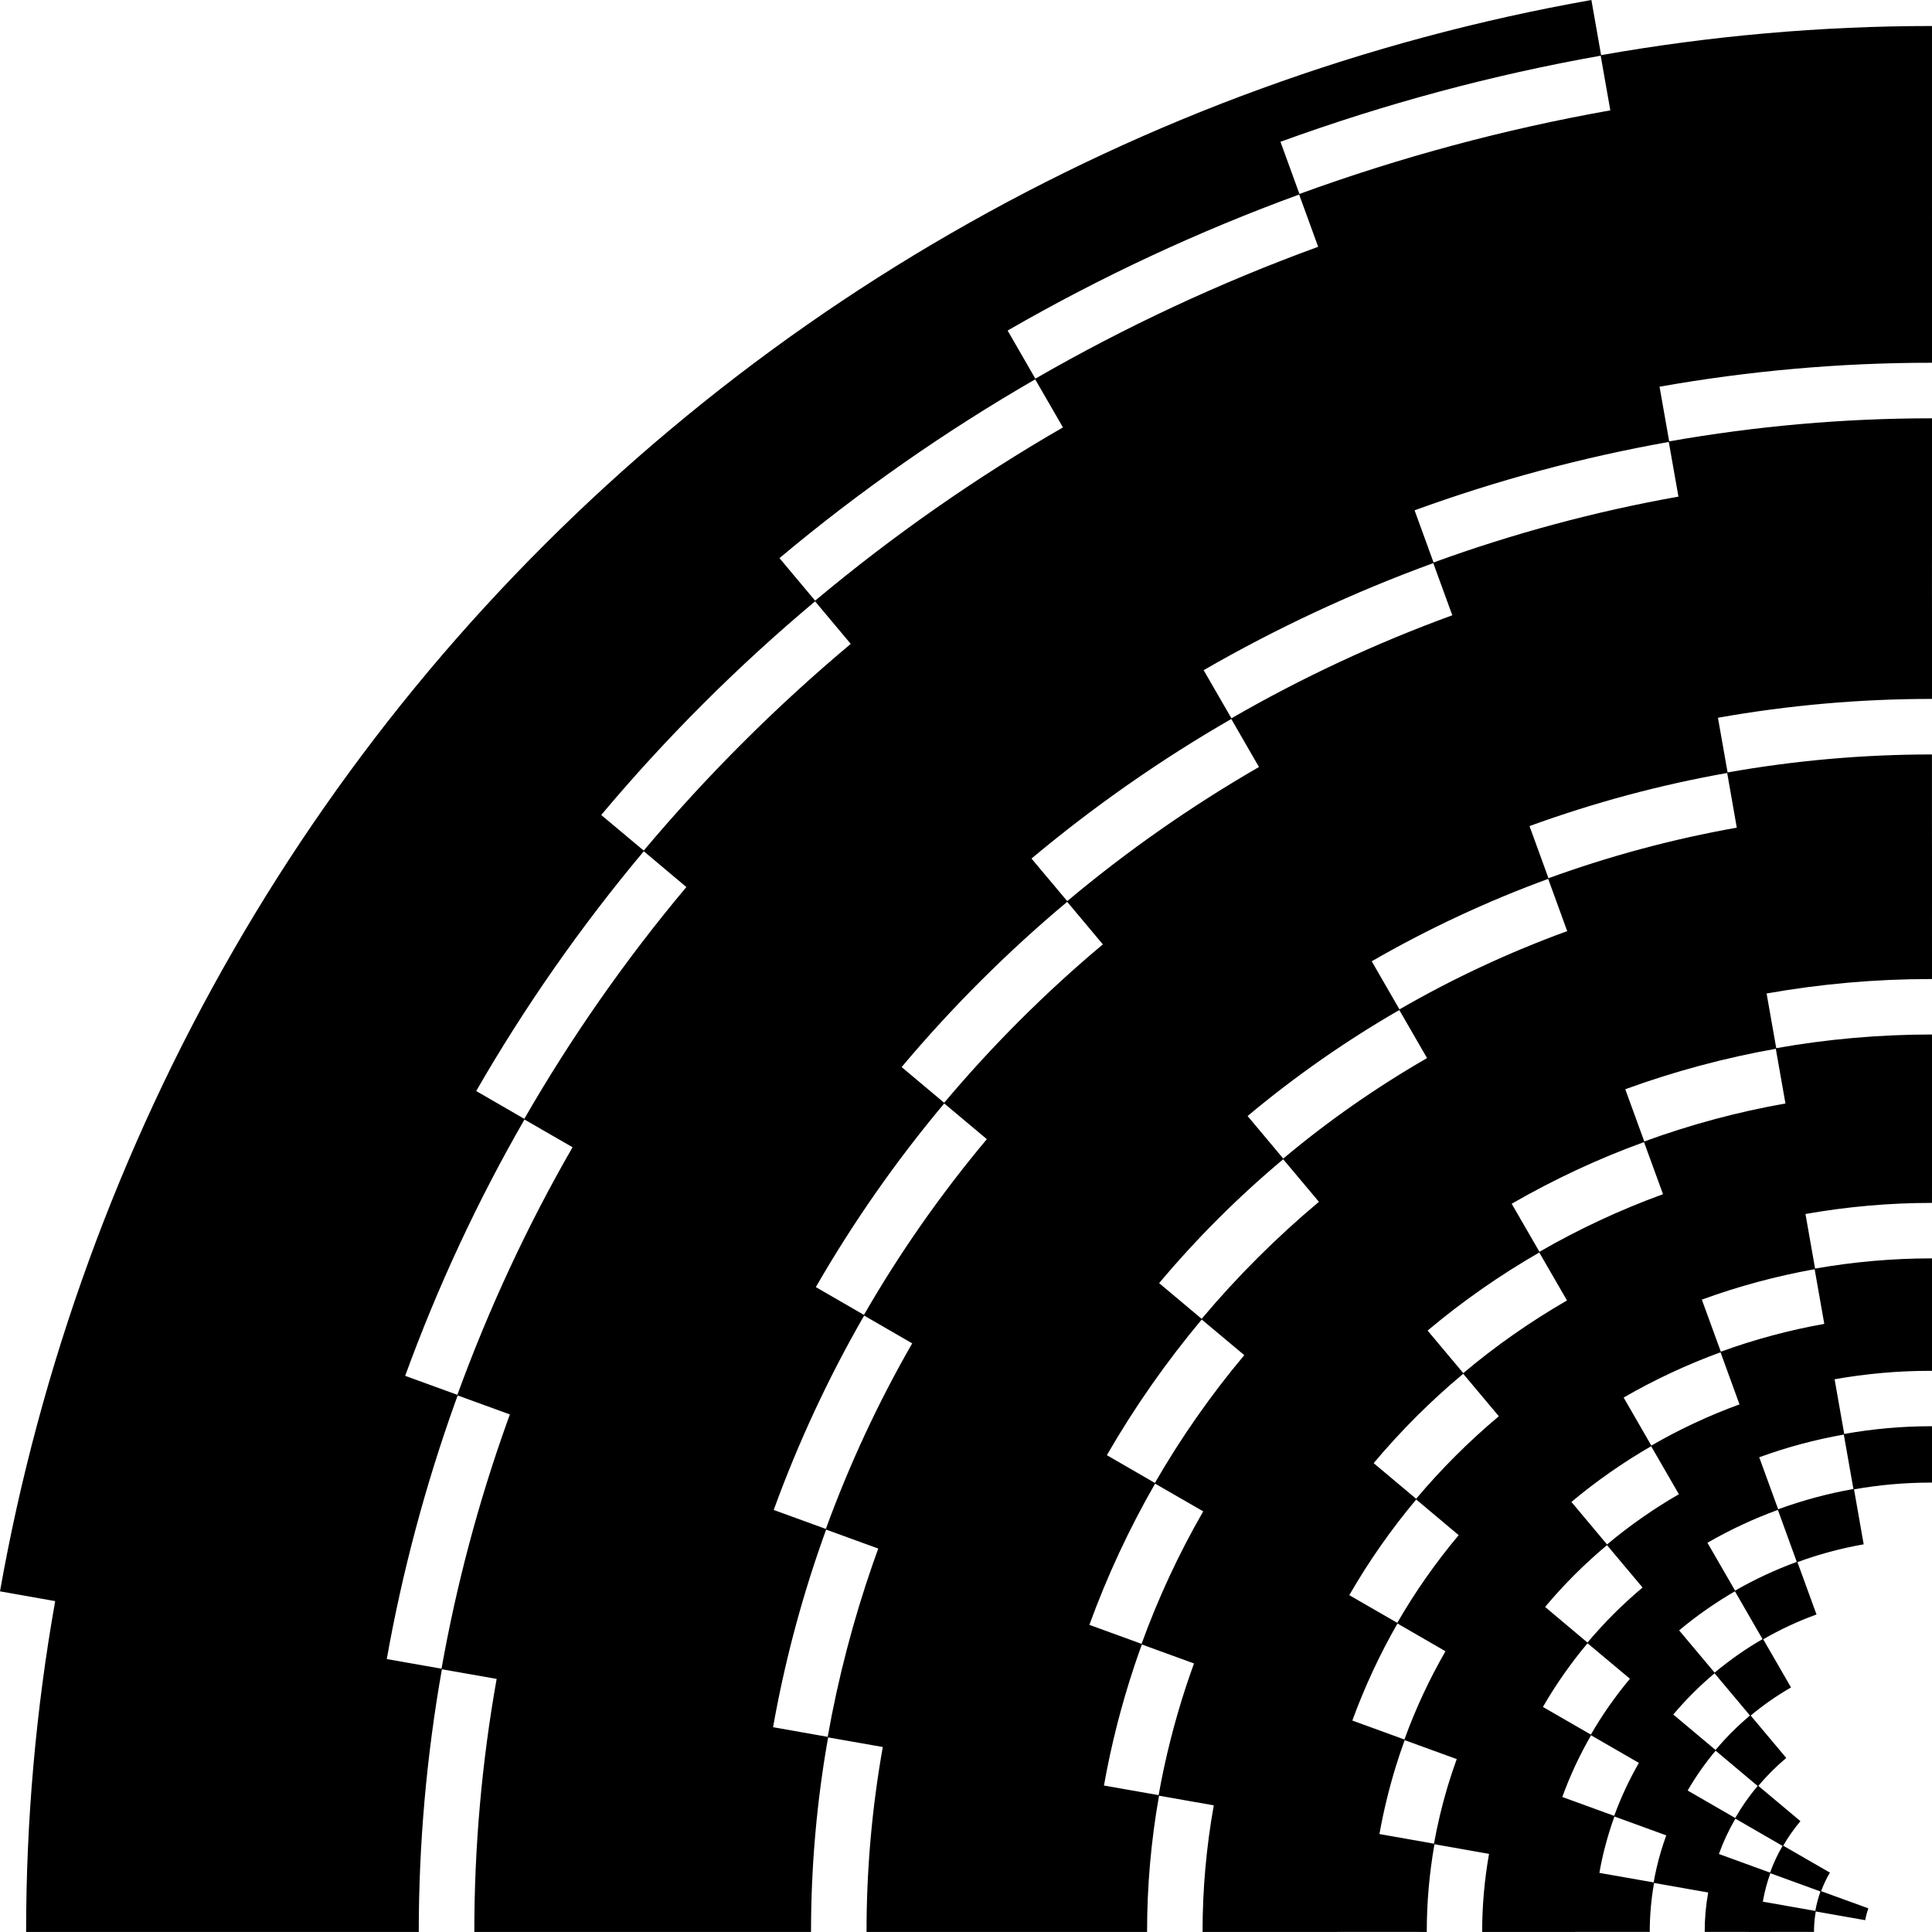 <?xml version="1.0" encoding="UTF-8"?>
<svg id="Layer_2" data-name="Layer 2" xmlns="http://www.w3.org/2000/svg" viewBox="0 0 1003.02 1003.01" preserveAspectRatio="none">
  <defs>
    <style>
      .cls-1 {
        fill: #000;
      }
    </style>
  </defs>
  <g id="Graphic">
    <path class="cls-1" d="M1003.02,449.86h0l-.03-28.97v-29.21h-.14c-35.41,0-71.06,3.14-105.95,9.34l-5.01-28.39c36.48-6.49,73.75-9.78,110.77-9.78h.37v-29.34h0l-.03-28.93.02-28.96h0v-29.12h.01v-.25h0v-29.08h-.47c-45.26,0-91.01,4.03-135.98,11.98l-5.01-28.39c46.5-8.25,93.87-12.43,140.8-12.43h.66v-29.34h0v-29.08h0l-.02-29.01v-.12h0v-29.09s0-28.84,0-28.84V13.5s-.11,0-.11,0c-57.33,0-115.09,5.1-171.67,15.13L826.21.12l-.02-.12-.12.02c-58.1,10.27-115.75,25.75-171.35,46.03h0s-.12.04-.12.04l-.12.04h0c-55.45,20.19-109.47,45.39-160.59,74.88h0s-.11.06-.11.06l-.11.06h0c-51.3,29.57-100.18,63.74-145.29,101.56h0s-.1.08-.1.08l-.1.08h0c-45.19,37.82-87.39,79.95-125.44,125.24h0s-.08.1-.08.1l-.08.1h0c-37.99,45.31-72.16,94.2-101.55,145.3h0s-.06.11-.06.11l-.06.11h0c-29.32,50.87-54.48,104.94-74.79,160.7h0s-.04.12-.04.12l-.04.12h0C25.74,710.55,10.26,768.18.02,826.04l-.02.12,28.65,5.08h0s0,0,0,0c-10.04,56.44-15.11,114.19-15.09,171.62v.12h29.1s29.03.02,29.03.02h.25s28.95-.02,28.95-.02l28.97.02h.25s29.01-.02,29.01-.02h29.21s29.08,0,29.08,0v-.12c-.01-45.45,4.03-91.28,12.01-136.24l28.42,5h0c-7.71,43.25-11.6,87.4-11.59,131.24v.12h29.34s28.83,0,28.83,0h29.11s29.1.01,29.1.01h29.34s29.08,0,29.08,0v-.12c0-33.79,2.98-67.73,8.88-100.88l28.38,4.99h0c-5.64,31.71-8.47,63.97-8.43,95.89v.12h29.3s29.09-.01,29.09-.01h28.85s29.03.02,29.03.02h29.37s0-.11,0-.11c-.02-23.61,2.07-47.37,6.21-70.63l28.42,5h0s0,0,0,0c-3.88,21.66-5.84,43.74-5.82,65.61v.12h29.15s28.95,0,28.95,0h.25s28.84-.03,28.84-.03l29.09.02h.12v-.12c-.02-14.98,1.32-30.26,3.98-45.41l28.34,5.01h0s0,0,0,0c-2.37,13.37-3.57,26.96-3.57,40.41v.12h29.22s28.81-.02,28.81-.02h28.98v-.13c0-8.49.76-16.99,2.24-25.29l28.09,4.96c-1.21,6.79-1.82,13.63-1.8,20.33v.12l28.51.02h.25s27.86-.02,27.86-.02h.13v-.13c0-.6-.01-1.22.02-1.82.09-2.91.39-5.82.89-8.66l25.55,4.51.12.02.02-.12c.36-2.03.89-4.01,1.58-5.9l.04-.12-24.53-8.93c1.21-3.32,2.72-6.52,4.49-9.52l.06-.11-24.23-13.98c2.53-4.4,5.51-8.65,8.85-12.64l.08-.1-21.85-18.31c4.3-5.14,9.15-9.99,14.4-14.41l.1-.08-18.47-22.01c6.51-5.45,13.52-10.33,20.84-14.53l.11-.06-14.44-25.01c8.88-5.12,18.14-9.44,27.54-12.83l.12-.04-9.9-27.19c11.07-4.06,22.59-7.17,34.27-9.22l.12-.02-5.01-28.54c13.07-2.33,26.52-3.51,39.98-3.51h.5v-29.26s-.12,0-.12,0h-.37c-15.01,0-30.17,1.35-45.07,4.01l-5.01-28.39c16.42-2.91,33.02-4.38,49.35-4.38.37,0,.73,0,1.1,0h.13s-.01-29.3-.01-29.3v-29.08h-.38c-20.02,0-40.31,1.78-60.32,5.3l-4.99-28.34c21.59-3.82,43.55-5.76,65.28-5.76h.4l.02-29.04h0v-.12h0v-.13h0v-29.09h0v-29.05h-.14c-27.17,0-54.33,2.4-80.73,7.1l-5.01-28.39c28.07-4.98,56.67-7.5,85.05-7.5.24,0,.47,0,.71,0h.12l-.02-29.18.03-29.02h0v-.25ZM962.22,773.04c-13.27,2.35-26.41,5.89-39.06,10.52l-9.84-27c14.23-5.2,29.01-9.17,43.92-11.79l4.98,28.26ZM716.15,952.17c2.11-11.81,4.97-23.62,8.51-35.09,1.36-4.43,2.86-8.9,4.59-13.67l27.03,9.84h0s0,0,0,0c-1.69,4.66-3.28,9.45-4.73,14.24-2.91,9.75-5.29,19.73-7.08,29.68l-28.34-5.01ZM200.8,861.33c7.96-44.86,19.89-89.65,35.45-133.14l1.36-3.73,27.1,9.86h0s-1.55,4.27-1.55,4.27h0c-14.84,41.5-26.26,84.47-33.94,127.73l-28.42-5ZM836.02,57.3c-54.65,9.67-108.95,24.27-161.4,43.39l-9.85-27.08c54.05-19.69,109.98-34.73,166.24-44.7l5.01,28.39ZM871.39,257.83c-43,7.62-85.77,19.13-127.14,34.19l-9.85-27.08c42.71-15.58,87.11-27.52,131.97-35.5l5.01,28.39ZM901.68,429.68c-33.26,5.91-66.16,14.75-97.77,26.27l-9.85-27.08c33.41-12.17,67.93-21.44,102.63-27.57l4.98,28.37ZM852.76,824.18c-10.31,8.65-19.94,18.26-28.61,28.58l-21.99-18.5c9.6-11.48,20.4-22.27,32.12-32.08l18.48,22ZM778.15,735.26c-15.5,12.98-29.95,27.4-42.94,42.86l-22.06-18.52c14.21-16.91,29.85-32.52,46.49-46.38l18.5,22.04ZM312.13,423.11c33.6-40.05,70.96-77.36,111.03-110.91l18.52,22.09c-38.73,32.43-74.89,68.53-107.48,107.31l-22.07-18.49ZM468.09,553.98c26.07-31.03,54.99-59.89,85.95-85.79l18.52,22.09c-29.7,24.87-57.41,52.54-82.38,82.24l-22.09-18.54ZM601.77,666.16c19.47-23.2,41.14-44.84,64.41-64.32l18.56,22.1c-21.99,18.4-42.48,38.84-60.88,60.75l-22.09-18.54ZM740.87,549.32c-26.47,15.25-51.58,32.8-74.65,52.17l-18.52-22.09c24.57-20.55,51.07-39.07,78.76-55.03l14.41,24.95ZM653.61,398.2c-35.09,20.24-68.58,43.66-99.54,69.63l-18.56-22.1c32.34-27.07,67.23-51.45,103.72-72.47l14.38,24.94ZM551.84,221.89c-45.34,26.17-88.62,56.43-128.65,89.96l-18.52-22.09c41.26-34.59,85.93-65.81,132.76-92.82l14.41,24.95ZM247.22,566.43c25.15-43.72,54.42-85.6,87.01-124.49l22.11,18.58h0s0,0,0,0c-31.44,37.46-59.74,77.94-84.14,120.34l-24.98-14.44ZM423.55,668.22c19.35-33.61,41.78-65.7,66.66-95.36l22.12,18.55h0s0,0,0,0c-23.95,28.56-45.41,59.26-63.8,91.24l-24.98-14.44ZM574.64,755.47c14.27-24.74,30.84-48.44,49.25-70.43l22.1,18.5h0c-17.36,20.68-32.97,43-46.41,66.35l-24.95-14.42ZM700.49,828.15c10.12-17.55,21.81-34.26,34.75-49.68l22.05,18.52h0s0,0,0,0c-11.98,14.28-22.71,29.6-31.88,45.53l-24.93-14.38ZM801.03,886.18c6.77-11.73,14.56-22.85,23.16-33.07l22.01,18.43h0c-7.68,9.2-14.51,18.95-20.28,29l-24.89-14.36ZM871.61,775.74c-13.16,7.6-25.71,16.37-37.3,26.09l-18.49-22.08c12.99-10.86,26.92-20.59,41.39-28.92l14.39,24.9ZM813.52,675.14c-19.21,11.12-37.32,23.81-53.84,37.73l-18.52-22.09c17.94-15.08,37.45-28.72,57.97-40.54l14.39,24.9ZM813.63,483.4h0c-30.12,10.98-59.42,24.65-87.08,40.64l-14.4-24.98c29.08-16.78,59.9-31.17,91.61-42.78l9.87,27.12ZM753.98,319.43h0c-39.65,14.45-78.22,32.44-114.66,53.49l-14.43-24.99c37.82-21.83,77.93-40.53,119.21-55.59l9.88,27.09ZM684.34,128.13h0c-50.72,18.47-100.11,41.5-146.82,68.46l-14.4-24.98c48.26-27.84,99.18-51.59,151.35-70.61l9.87,27.12ZM210.35,714.28c16.81-46.18,37.65-90.95,61.94-133.07l24.96,14.39c-23.4,40.6-43.52,83.85-59.8,128.54l-27.1-9.86ZM401.68,783.92c12.69-34.93,28.48-68.88,46.95-100.92l24.95,14.42h0s0,0,0,0c-17.61,30.61-32.69,63.02-44.83,96.34l-27.07-9.85ZM565.56,843.57c9.23-25.35,20.71-50.02,34.12-73.33l24.99,14.4c-12.61,21.86-23.38,45-32.01,68.79l-27.1-9.87ZM702.08,893.25c6.35-17.41,14.23-34.36,23.44-50.39l24.92,14.41h0c-8.42,14.6-15.59,30.01-21.32,45.81l-27.04-9.84ZM811.09,932.93c3.97-10.98,8.99-21.76,14.93-32.04l24.83,14.34c-5.01,8.67-9.32,17.92-12.82,27.5l-26.93-9.8ZM903.07,729.1h0c-15.79,5.76-31.19,12.96-45.76,21.39l-14.38-24.94c16.07-9.28,33-17.18,50.31-23.49l9.83,27.03ZM863.37,619.98h0c-22.15,8.05-43.74,18.12-64.15,29.91l-14.41-24.95c22.05-12.72,45.16-23.48,68.7-32.01l9.86,27.04ZM892.39,962.52c2.29-6.36,5.17-12.53,8.56-18.34l24.48,14.14c-2.57,4.38-4.75,9.04-6.48,13.87l-26.56-9.67ZM876.16,929.58c4.26-7.34,9.15-14.3,14.53-20.69l21.82,18.32c-4.4,5.19-8.31,10.78-11.64,16.63l-24.7-14.26ZM890.65,908.53l-21.95-18.41c6.42-7.63,13.63-14.83,21.43-21.41l18.39,21.92c-6.54,5.51-12.55,11.52-17.87,17.89ZM871.74,846.43c8.87-7.44,18.61-14.27,28.97-20.29l14.33,24.84c-8.58,4.94-16.95,10.78-24.88,17.39l-18.42-21.94ZM886.43,800.94c11.76-6.77,24.07-12.51,36.58-17.06l9.81,26.99c-11.19,4.1-21.96,9.12-32.02,14.93l-14.37-24.86ZM401.35,896.68c5.68-32.08,14.04-64.05,24.86-95.02l.07-.21c.88-2.52,1.71-4.9,2.6-7.35l27.07,9.85h0s0,0,0,0c-.96,2.63-1.9,5.31-2.81,7.91l-.07.2c-10.14,29.21-18,59.37-23.36,89.65l-28.37-5.02h0ZM589.01,864.61c1.09-3.27,2.33-6.83,3.8-10.86l27.07,9.85h0c-1.25,3.44-2.51,7.08-3.97,11.42-6.16,18.69-11.01,37.85-14.4,56.95l-28.38-4.99c3.74-21.06,9.09-42.05,15.88-62.37ZM830.35,972.33c.72-4.27,1.68-8.73,2.86-13.26,1.43-5.53,3.1-10.92,4.95-16.01l26.9,9.79h0s0,0,0,0c-2.01,5.53-3.68,11.13-4.96,16.65-.6,2.58-1.14,5.2-1.59,7.78l-28.17-4.95h0s0,0,0,0ZM915.19,987.27c.89-5.09,2.2-10.06,3.91-14.76l26.02,9.47c-1.17,3.23-2.07,6.63-2.67,10.1l-27.26-4.81h0ZM947.1,687.31c-18.28,3.25-36.35,8.11-53.71,14.44l-9.86-27.04c19.07-6.95,38.77-12.26,58.56-15.79l5.01,28.39ZM926.95,572.88c-24.98,4.41-49.64,11.05-73.3,19.73l-9.87-27.12c25.38-9.25,51.67-16.31,78.15-21l5.01,28.39Z"/>
  </g>
</svg>